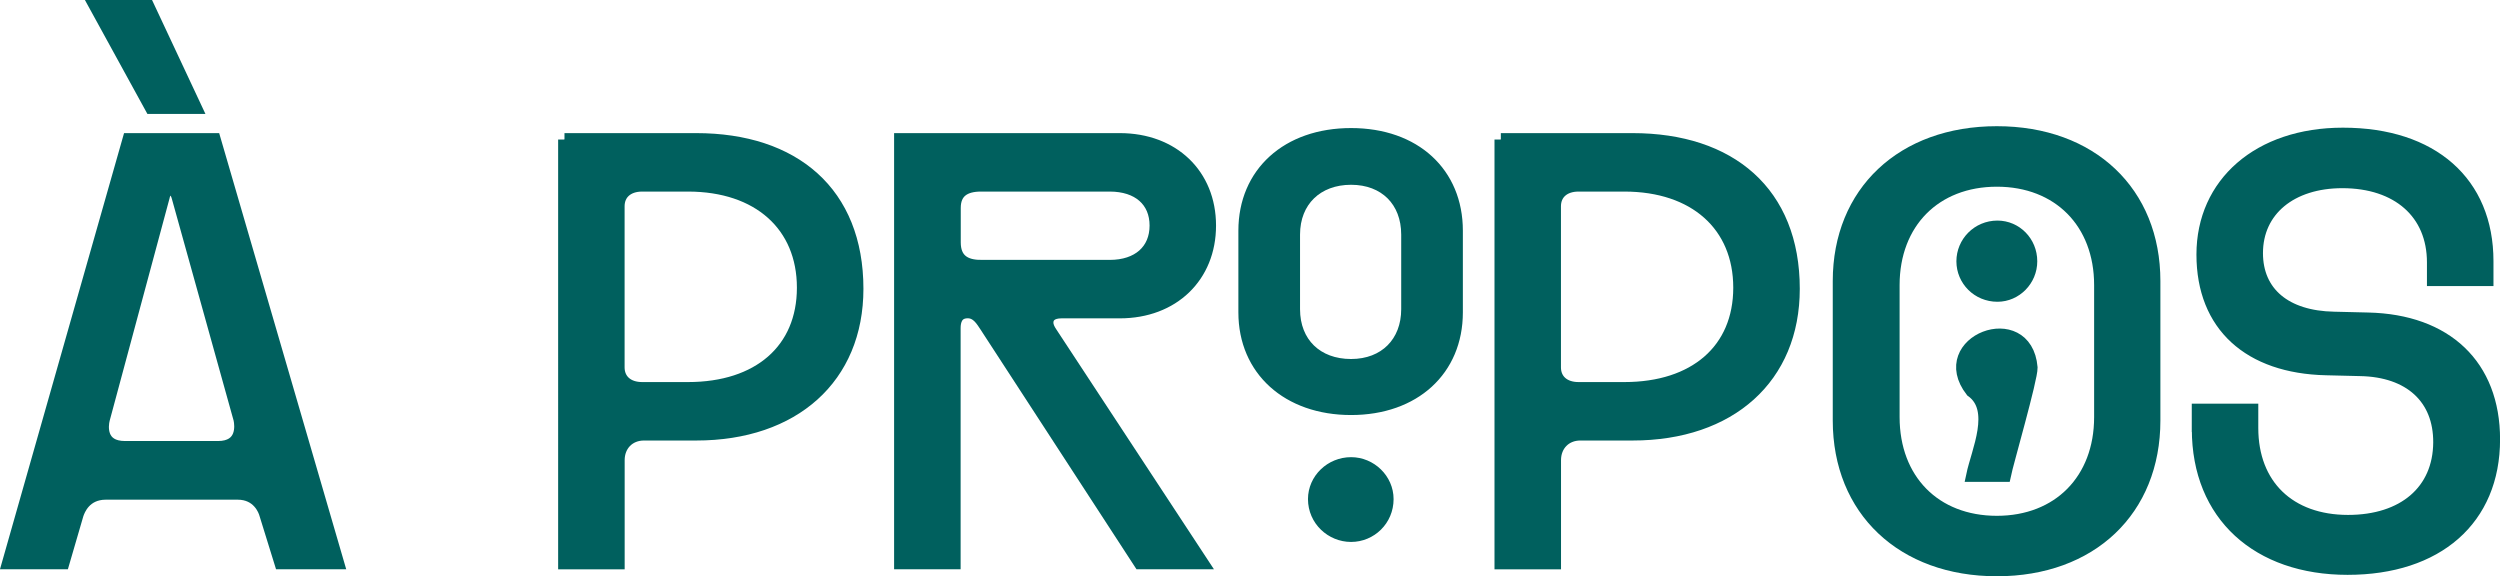 <?xml version="1.0" encoding="UTF-8"?><svg id="Layer_2" xmlns="http://www.w3.org/2000/svg" width="390.45" height="90" viewBox="0 0 390.45 90"><defs><style>.cls-1{fill:#00605e;stroke:#00605e;stroke-miterlimit:10;stroke-width:2px;}</style></defs><g id="a_propos"><g id="a_propos-2"><path id="A" class="cls-1" d="M20.13,21.79h13.35l19.26,66.12h-8.89l-2.35-7.58c-.18-.68-1.17-3.29-4.38-3.29H16.53c-3.29,0-4.24,2.62-4.47,3.29l-2.21,7.58H1.32L20.13,21.79ZM23.11,1l7.4,15.79h-6.9L14.95,1h8.16Zm-3.56,68.88h14.48c4.01,0,3.65-3.43,3.43-4.42L27.8,30.77c-.18-.68-.54-1.22-1.17-1.22-.68,0-.99,.54-1.13,1.22l-9.34,34.69c-.27,1.04-.63,4.42,3.38,4.42Z"/><path id="P" class="cls-1" d="M88.16,21.79h20.57c15.25,0,25.12,8.3,25.12,23.32,0,13.85-9.88,22.69-25.12,22.69h-8.16c-2.35,0-4.01,1.71-4.01,4.06v16.06h-8.39V21.79Zm12.13,38.88h7.17c11.01,0,18-6,18-15.74s-6.99-16.01-18-16.01h-7.17c-2.3,0-3.74,1.31-3.74,3.29v25.17c0,1.98,1.44,3.29,3.74,3.29Z"/><path id="R" class="cls-1" d="M140.66,21.79h34.23c8.3,0,14.03,5.5,14.03,13.44s-5.73,13.49-14.03,13.49h-9.11c-1.58,0-2.26,.72-2.26,1.67,0,.5,.23,1.04,.63,1.62l23.59,35.9h-9.7l-24.09-37.03c-.5-.72-1.26-2.17-2.8-2.17-1.8,0-2.12,1.44-2.12,2.53v36.67h-8.39V21.79Zm12.54,19.8h20.12c4.46,0,7.22-2.48,7.22-6.36s-2.75-6.31-7.22-6.31h-20.12c-2.57,0-4.15,1.04-4.15,3.56v5.37c0,2.71,1.62,3.74,4.15,3.74Z"/><path id="o" class="cls-1" d="M194.41,36.03c0-8.97,6.66-15.03,16.6-15.03s16.46,6.06,16.46,15.03v12.76c0,8.97-6.61,15.03-16.46,15.03s-16.6-6.06-16.6-15.03v-12.76Zm16.6,21.04c5.32,0,8.83-3.56,8.83-8.78v-11.65c0-5.27-3.51-8.78-8.83-8.78s-8.97,3.47-8.97,8.78v11.65c0,5.32,3.61,8.78,8.97,8.78Zm0,15.33c3.05,0,5.64,2.5,5.64,5.55,0,3.24-2.59,5.69-5.64,5.69s-5.73-2.45-5.73-5.69c0-3.05,2.59-5.55,5.73-5.55Z"/><path id="P-2" class="cls-1" d="M234.4,21.79h20.57c15.25,0,25.12,8.3,25.12,23.32,0,13.85-9.88,22.69-25.12,22.69h-8.16c-2.35,0-4.01,1.71-4.01,4.06v16.06h-8.39V21.79Zm12.13,38.88h7.17c11.01,0,18-6,18-15.74s-6.99-16.01-18-16.01h-7.17c-2.3,0-3.74,1.31-3.74,3.29v25.17c0,1.98,1.44,3.29,3.74,3.29Z"/><path id="O" class="cls-1" d="M287.24,65.68v-21.79c0-13.85,9.88-23.18,24.63-23.18s24.54,9.34,24.54,23.18v21.79c0,13.98-9.83,23.32-24.54,23.32s-24.63-9.34-24.63-23.32Zm24.63,15.88c9.65,0,16.19-6.59,16.19-16.42v-20.61c0-9.79-6.54-16.37-16.19-16.37s-16.19,6.58-16.19,16.37v20.61c0,9.83,6.5,16.42,16.19,16.42Z"/><g id="point-virgule"><path class="cls-1" d="M317.23,57.41c.05,1.7-3.77,14.91-4.17,16.85h-4.99c.79-3.78,3.95-10.33-.12-13.22-5.98-7.7,8.47-13.22,9.28-3.63Z"/><path class="cls-1" d="M317.18,40.81c0,2.91-2.36,5.32-5.22,5.32-3.05,0-5.41-2.41-5.41-5.32s2.36-5.36,5.41-5.36c2.86,0,5.22,2.35,5.22,5.36Z"/></g><path id="S" class="cls-1" d="M343.31,67.03v-2.98h8.39v2.8c0,8.93,5.82,14.57,15.02,14.57,8.71,0,14.25-4.74,14.3-12.31,.04-6.95-4.65-11.23-12.4-11.37l-5.32-.13c-12-.27-19.26-6.77-19.26-17.86s8.75-18.81,21.88-18.81c13.94,0,22.51,7.58,22.51,19.85v2.89h-8.39v-2.71c0-7.71-5.55-12.58-14.21-12.58-8.03,0-13.4,4.42-13.4,11.14,0,6.22,4.51,10.01,12.09,10.15l5.32,.13c12.18,.27,19.62,7.26,19.62,18.81,0,12.49-8.84,20.16-22.82,20.16s-23.32-8.3-23.32-21.74Z"/></g></g></svg>